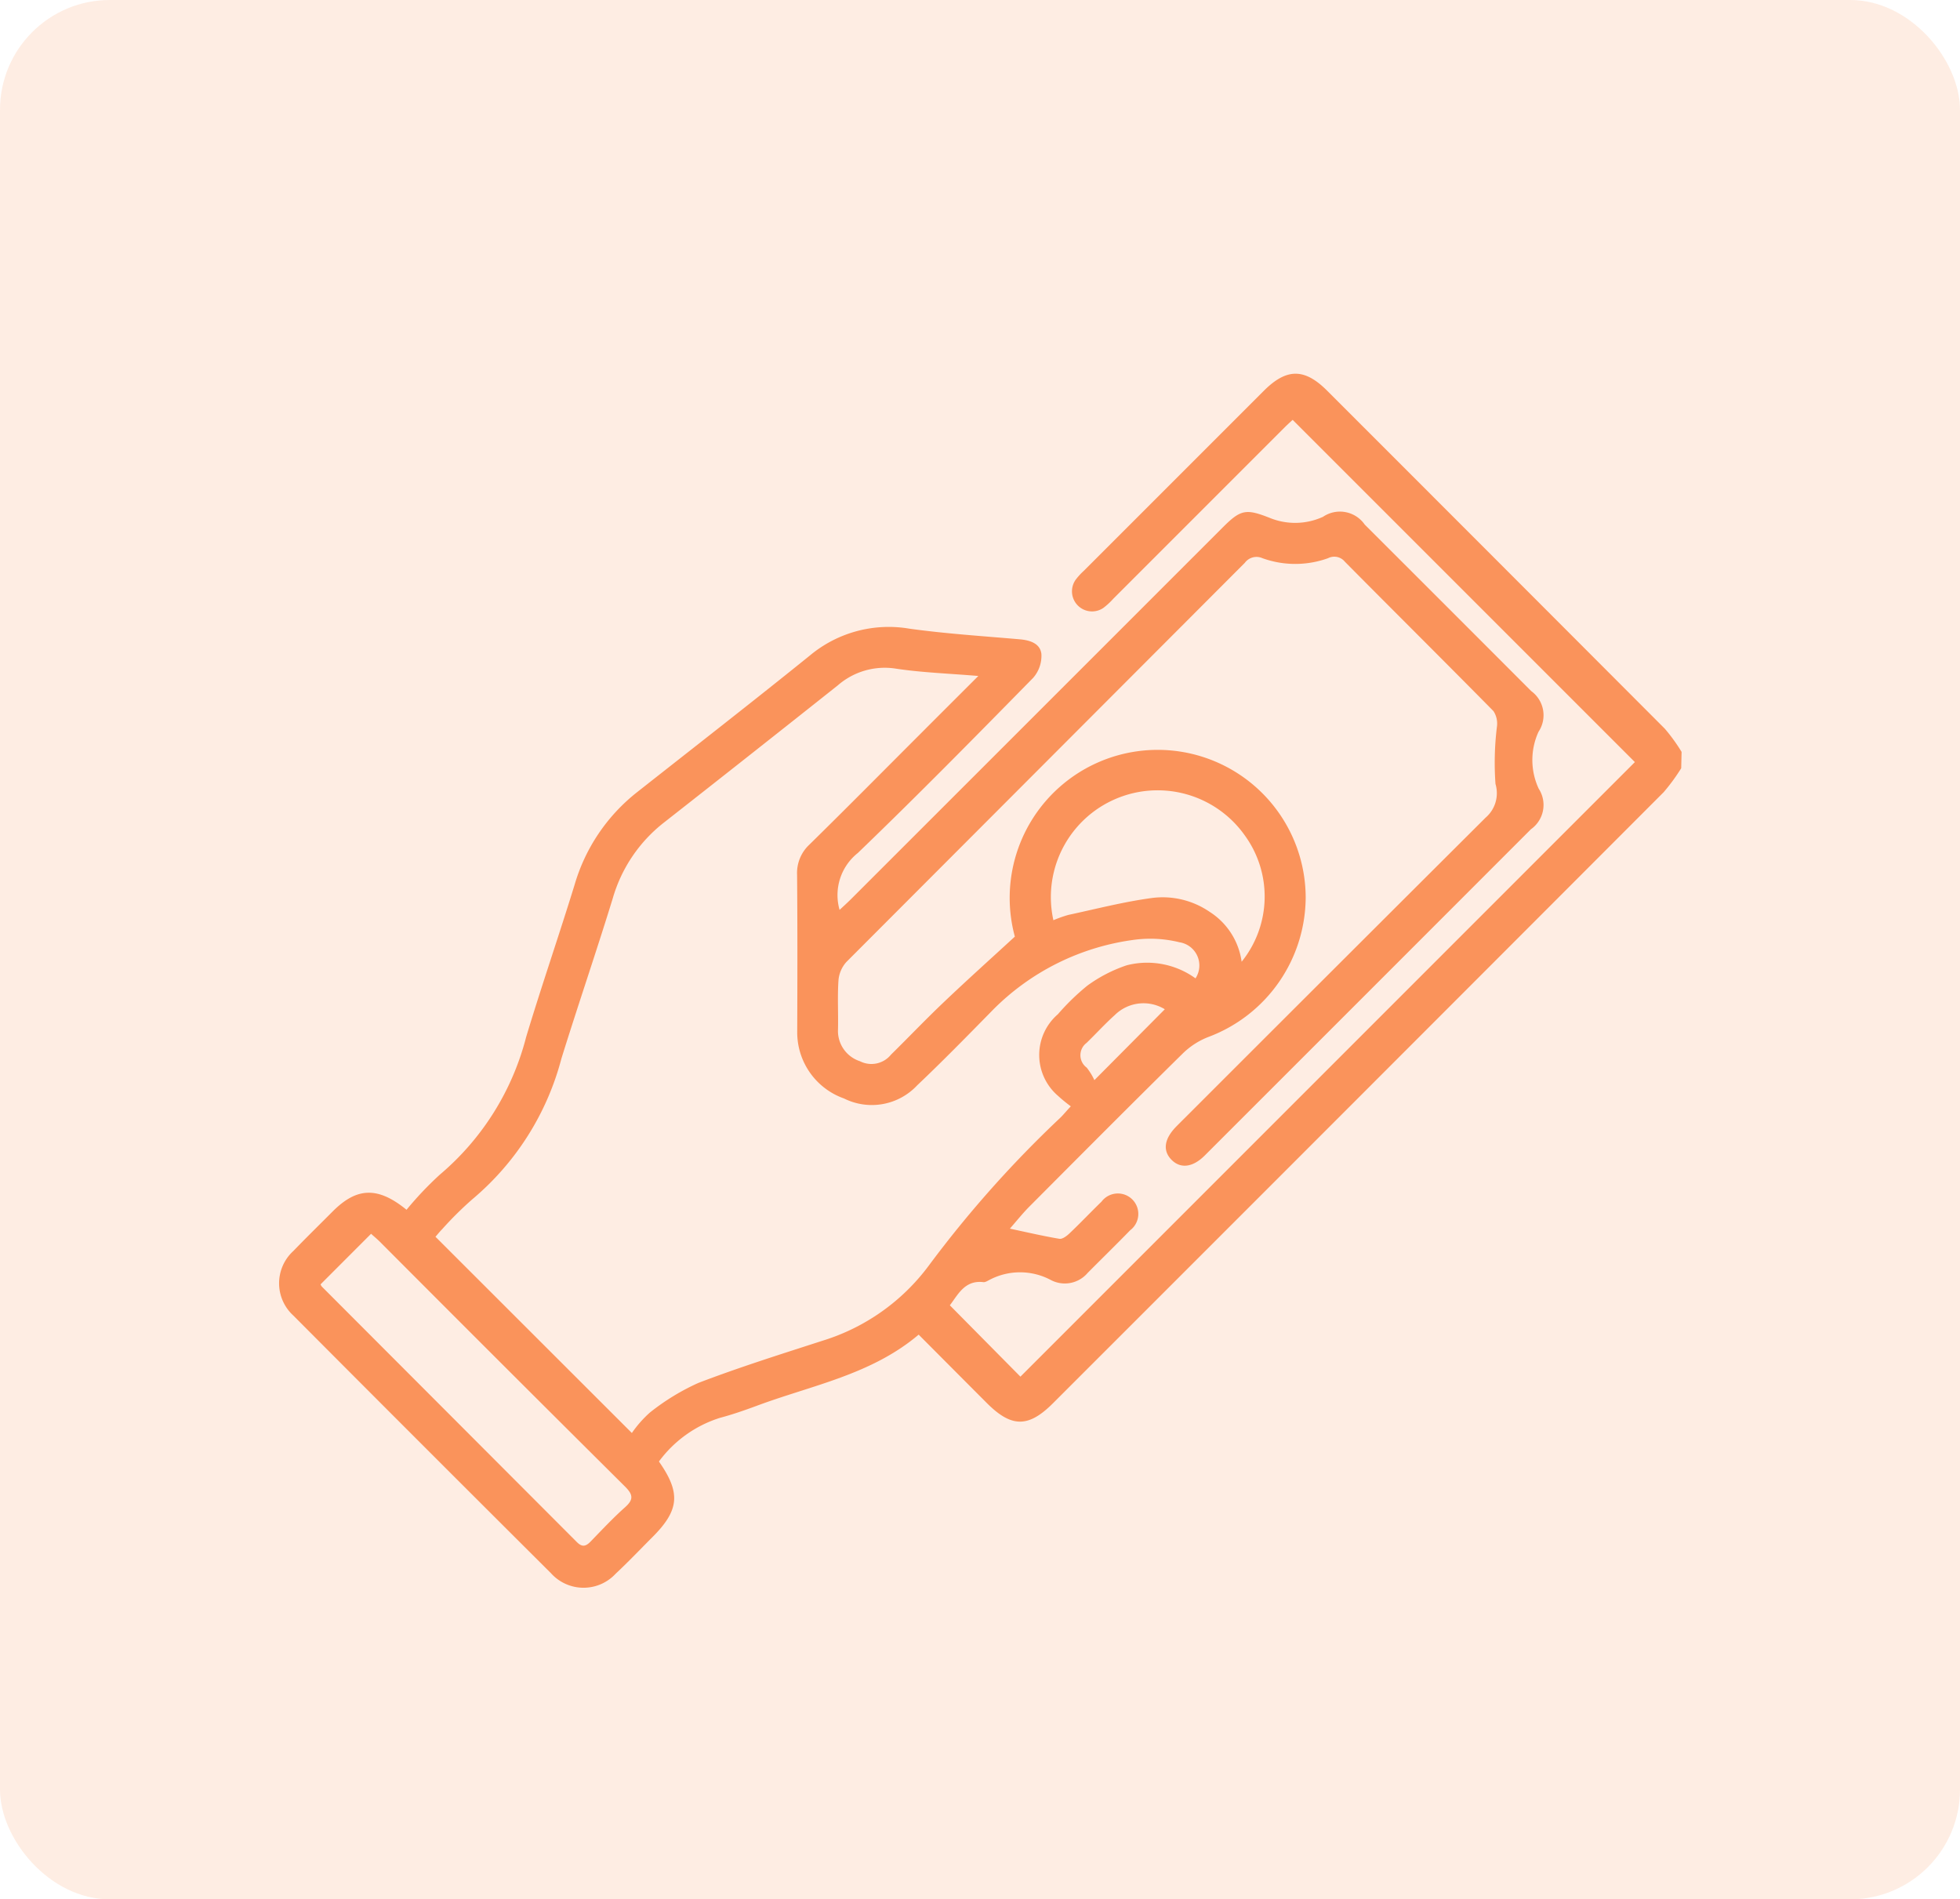 <svg id="Group_15604" data-name="Group 15604" xmlns="http://www.w3.org/2000/svg" width="89.233" height="86.464" viewBox="0 0 89.233 86.464">
  <rect id="Image_container" data-name="Image container" width="89.233" height="86.464" rx="5" fill="rgba(250,147,91,0.17)"/>
  <g id="Group_15603" data-name="Group 15603" transform="translate(12.696 17.012)">
    <path id="Path_14815" data-name="Path 14815" d="M384.5,363.354a8.735,8.735,0,0,1-.8,1.092q-13.893,13.916-27.8,27.815c-1.12,1.119-1.889,1.117-3.016-.012-1.026-1.027-2.05-2.057-3.1-3.111-2.161,1.83-4.876,2.306-7.391,3.247-.543.2-1.095.393-1.655.541a5.5,5.5,0,0,0-2.779,1.988c1,1.426.933,2.211-.29,3.436-.558.558-1.1,1.131-1.678,1.67a1.993,1.993,0,0,1-2.949-.023q-5.873-5.85-11.723-11.724a1.988,1.988,0,0,1,0-2.946c.591-.613,1.2-1.208,1.8-1.81,1.086-1.083,2.041-1.13,3.349-.063a15.537,15.537,0,0,1,1.517-1.6,12.158,12.158,0,0,0,3.929-6.265c.7-2.322,1.493-4.616,2.207-6.935a8.326,8.326,0,0,1,2.846-4.212c2.626-2.07,5.267-4.122,7.868-6.223A5.6,5.6,0,0,1,349.36,357c1.664.231,3.346.338,5.022.484.476.041.94.192.99.674a1.52,1.52,0,0,1-.379,1.085c-2.634,2.683-5.272,5.365-7.981,7.971a2.445,2.445,0,0,0-.828,2.589c.179-.169.353-.324.517-.488q8.464-8.46,16.925-16.922c.82-.82,1.058-.863,2.145-.435a3.05,3.05,0,0,0,2.421-.05,1.373,1.373,0,0,1,1.9.354q3.794,3.786,7.581,7.58a1.358,1.358,0,0,1,.332,1.851,3.087,3.087,0,0,0,.008,2.592,1.355,1.355,0,0,1-.354,1.846q-7.423,7.429-14.851,14.853c-.546.546-1.109.61-1.518.189s-.323-.957.23-1.517c.131-.133.264-.265.4-.4q6.831-6.831,13.673-13.651a1.465,1.465,0,0,0,.452-1.536,13.427,13.427,0,0,1,.069-2.63,1.039,1.039,0,0,0-.16-.685c-2.246-2.279-4.518-4.532-6.769-6.805a.62.62,0,0,0-.76-.158,4.406,4.406,0,0,1-2.992,0,.659.659,0,0,0-.8.212q-9.07,9.087-18.142,18.173a1.426,1.426,0,0,0-.359.85c-.05.765,0,1.537-.022,2.3a1.448,1.448,0,0,0,1,1.365,1.148,1.148,0,0,0,1.415-.3c.8-.786,1.574-1.6,2.387-2.372,1.049-1,2.125-1.965,3.251-3a6.738,6.738,0,1,1,13.241-1.791,6.817,6.817,0,0,1-4.408,6.351,3.44,3.44,0,0,0-1.175.747c-2.354,2.318-4.683,4.66-7.014,7-.3.305-.572.646-.87.987.787.167,1.517.339,2.254.462.136.023.332-.125.455-.242.5-.473.969-.971,1.461-1.447a.931.931,0,1,1,1.307,1.3c-.637.656-1.292,1.294-1.936,1.942a1.364,1.364,0,0,1-1.7.311,2.979,2.979,0,0,0-2.757,0c-.093.046-.2.12-.288.109-.852-.1-1.155.565-1.529,1.055l3.213,3.248,27.974-27.977-15.58-15.58c-.043.04-.209.188-.366.344l-7.8,7.8a3.192,3.192,0,0,1-.457.421.914.914,0,0,1-1.262-1.278,2.829,2.829,0,0,1,.376-.413q4.1-4.1,8.2-8.2c1.032-1.031,1.851-1.032,2.88,0q7.692,7.69,15.374,15.388a8.044,8.044,0,0,1,.762,1.054Zm-31.994-4.2c-1.365-.115-2.569-.154-3.752-.333a3.255,3.255,0,0,0-2.654.762q-3.952,3.138-7.923,6.252a6.746,6.746,0,0,0-2.322,3.449c-.75,2.437-1.578,4.85-2.335,7.285a12.507,12.507,0,0,1-4.056,6.407,15.874,15.874,0,0,0-1.371,1.359c-.125.127-.236.267-.307.348l8.941,8.933a5.178,5.178,0,0,1,.825-.935,10.335,10.335,0,0,1,2.206-1.346c1.857-.711,3.759-1.308,5.653-1.921a9.506,9.506,0,0,0,4.809-3.385,51.325,51.325,0,0,1,5.991-6.744c.147-.137.273-.3.5-.54a7.287,7.287,0,0,1-.6-.493,2.448,2.448,0,0,1,.012-3.7,10.678,10.678,0,0,1,1.339-1.3,6.6,6.6,0,0,1,1.795-.928,3.755,3.755,0,0,1,3.131.595,1.069,1.069,0,0,0-.732-1.643,5.539,5.539,0,0,0-1.967-.124,11.091,11.091,0,0,0-6.614,3.294c-1.106,1.127-2.211,2.256-3.356,3.341a2.829,2.829,0,0,1-3.334.6,3.192,3.192,0,0,1-2.13-3.01c.009-2.389.014-4.778-.006-7.167a1.765,1.765,0,0,1,.561-1.38c1.69-1.659,3.355-3.343,5.03-5.017C350.683,360.967,351.535,360.119,352.5,359.154Zm-29.951,27.694a.371.371,0,0,0,.054.1q5.806,5.815,11.611,11.631c.235.235.4.21.62-.013.52-.536,1.031-1.084,1.589-1.58.4-.359.335-.584-.019-.937q-5.586-5.551-11.145-11.129c-.142-.142-.3-.27-.411-.373Zm33.362-16.575a5.755,5.755,0,0,1,.681-.242c1.27-.272,2.533-.6,3.818-.772a3.784,3.784,0,0,1,2.612.63,3.21,3.21,0,0,1,1.46,2.274,4.73,4.73,0,0,0,.141-5.755,4.861,4.861,0,0,0-8.711,3.864Zm5.073,4.053a1.86,1.86,0,0,0-2.278.265c-.445.4-.852.848-1.283,1.266a.7.7,0,0,0,.006,1.126,2.794,2.794,0,0,1,.349.57Z" transform="translate(-320.656 -345.393)" fill="#fa935b"/>
  </g>
</svg>
